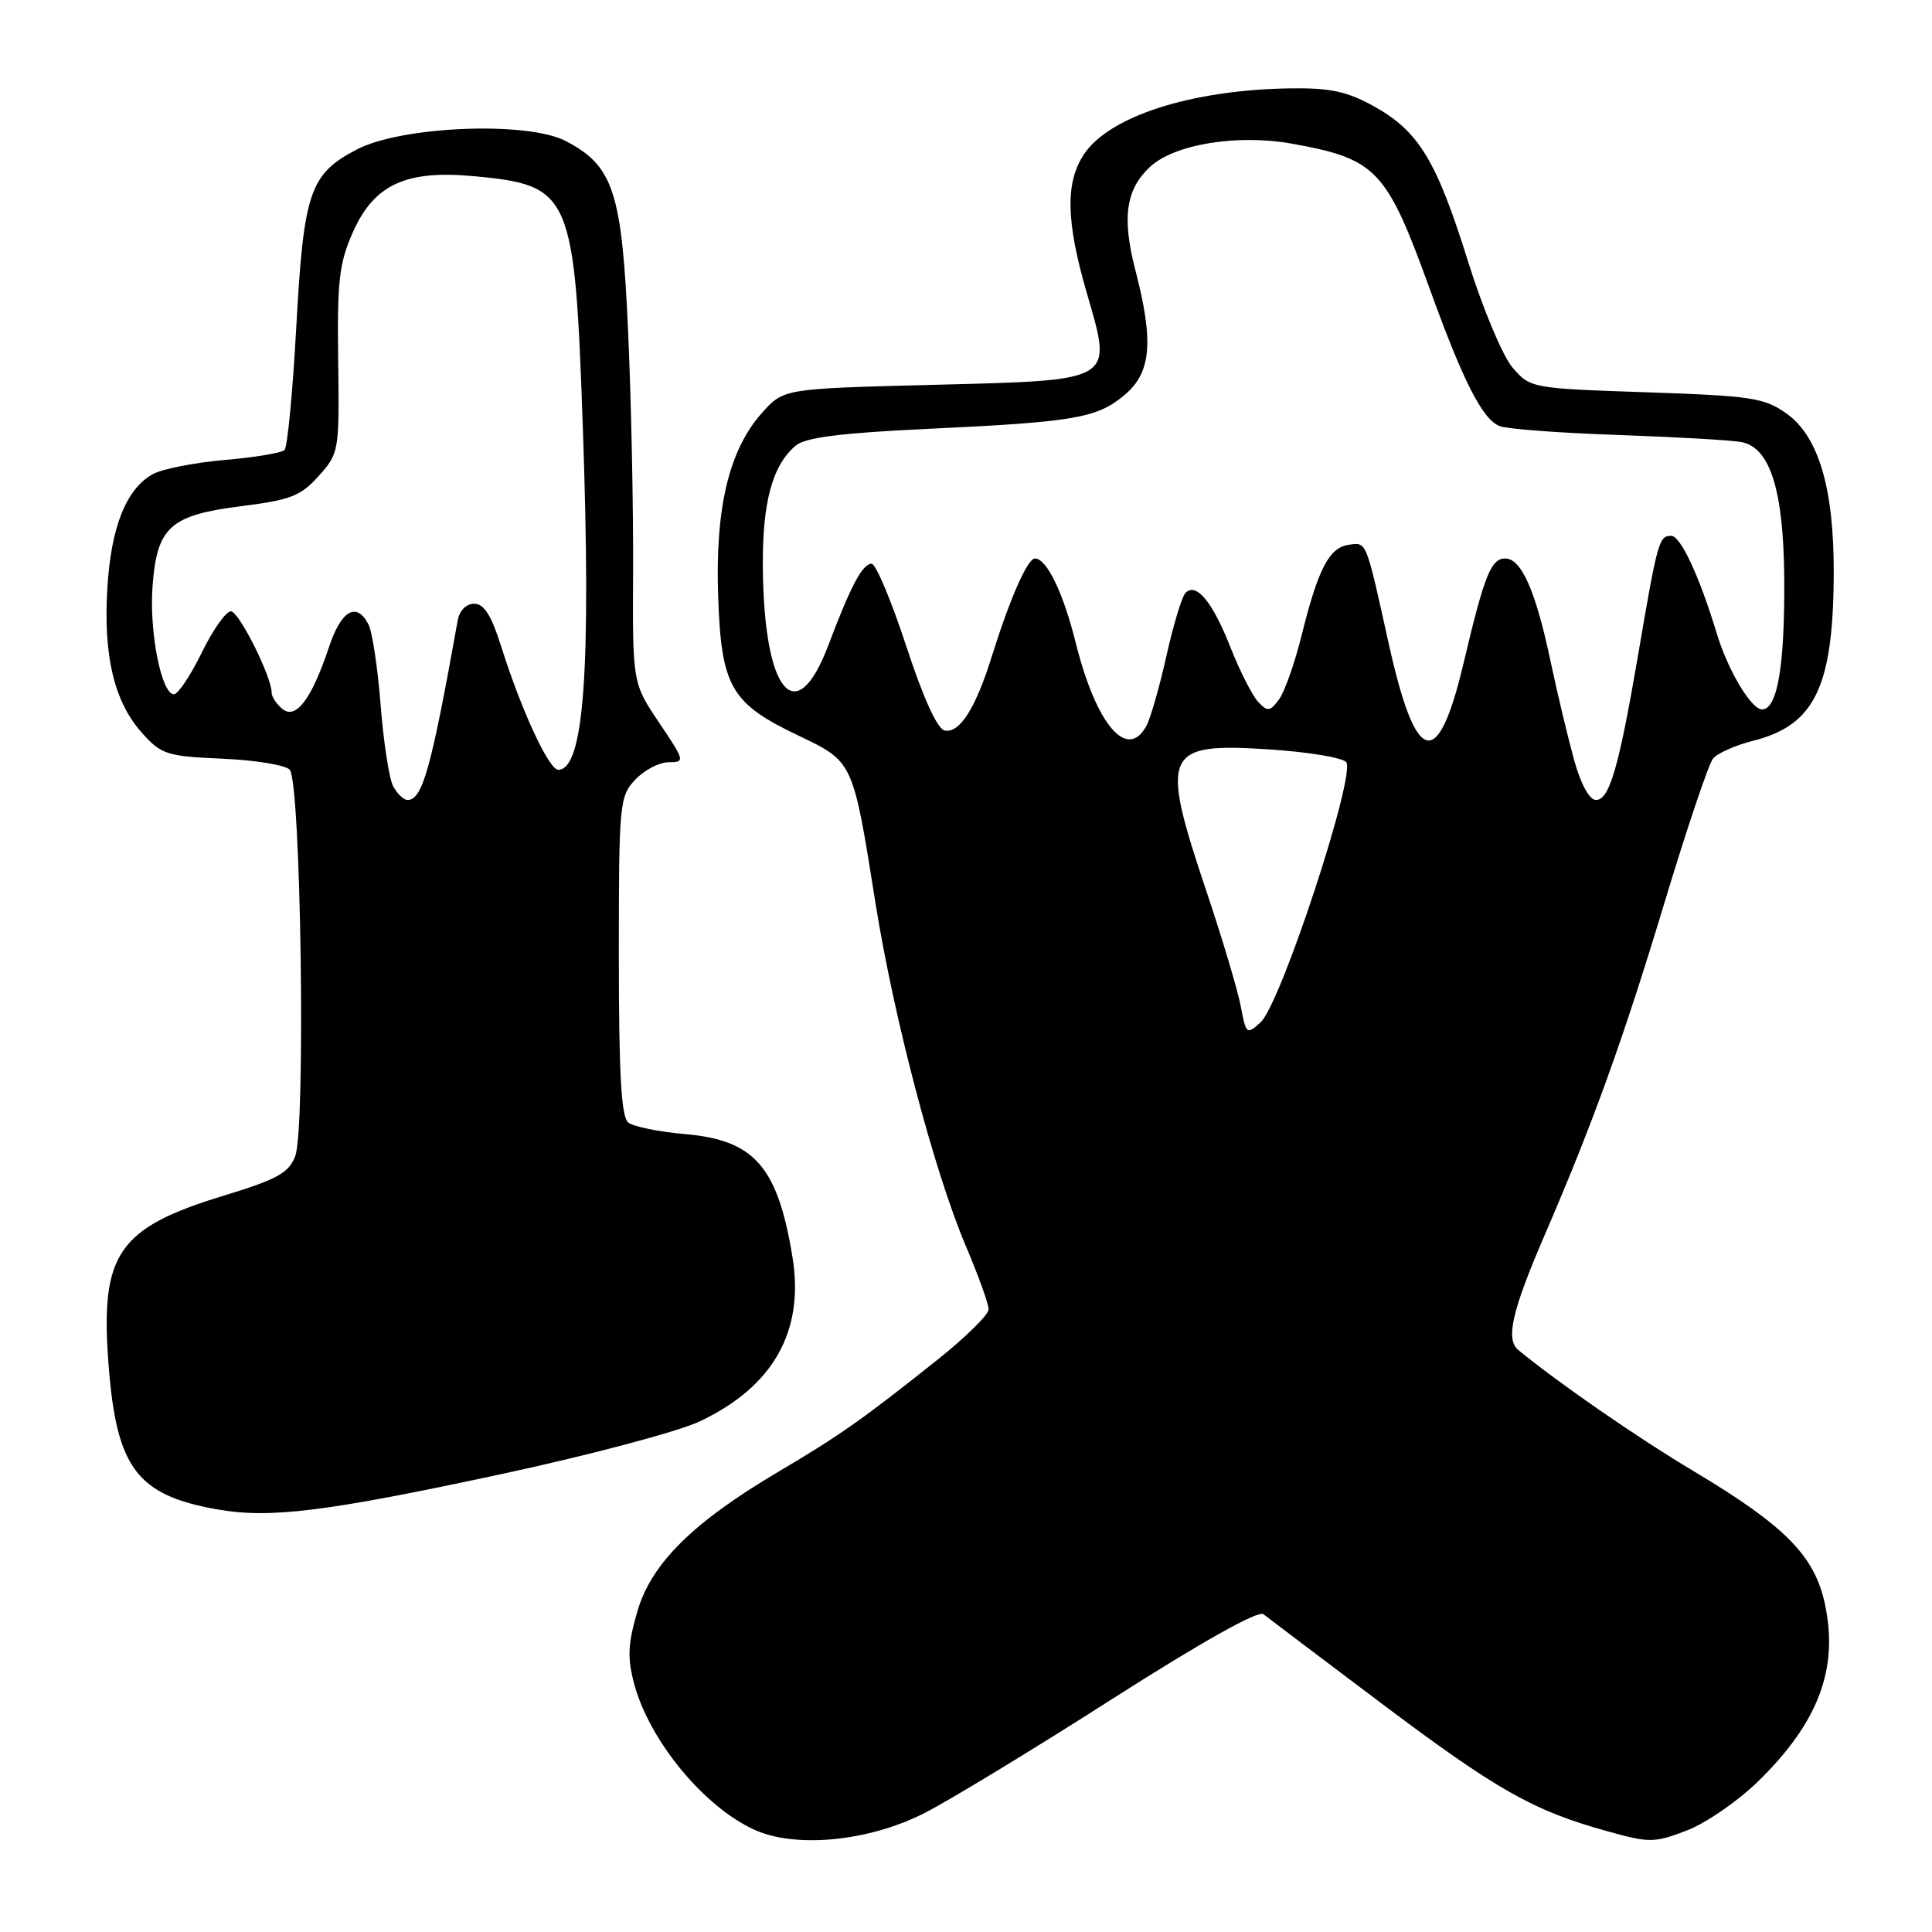 <?xml version="1.0" encoding="UTF-8" standalone="no"?>
<!DOCTYPE svg PUBLIC "-//W3C//DTD SVG 1.1//EN" "http://www.w3.org/Graphics/SVG/1.1/DTD/svg11.dtd" >
<svg xmlns="http://www.w3.org/2000/svg" xmlns:xlink="http://www.w3.org/1999/xlink" version="1.1" viewBox="0 0 256 256">
 <g >
 <path fill="currentColor"
d=" M 122.50 240.24 C 125.80 238.56 137.01 231.75 147.41 225.10 C 159.28 217.53 166.73 213.35 167.41 213.89 C 168.01 214.37 175.03 219.67 183.00 225.67 C 198.28 237.16 203.13 239.92 212.91 242.63 C 218.56 244.21 219.18 244.20 223.49 242.56 C 226.00 241.60 230.24 238.69 232.91 236.09 C 240.95 228.26 243.65 221.11 241.81 212.53 C 240.44 206.14 236.53 202.18 224.50 194.99 C 216.95 190.48 206.63 183.35 201.19 178.89 C 199.47 177.47 200.33 173.72 204.72 163.55 C 211.10 148.77 215.11 137.65 220.54 119.65 C 223.50 109.84 226.40 101.22 226.99 100.51 C 227.58 99.80 229.98 98.74 232.32 98.15 C 240.48 96.09 242.93 90.99 242.98 75.93 C 243.01 64.69 240.98 57.84 236.73 54.80 C 233.79 52.71 232.11 52.45 218.15 51.98 C 202.91 51.46 202.77 51.44 200.42 48.70 C 199.11 47.18 196.47 40.89 194.51 34.60 C 190.33 21.22 187.98 17.36 181.99 14.05 C 178.45 12.10 176.22 11.63 170.89 11.71 C 157.82 11.91 146.92 15.42 143.60 20.49 C 141.15 24.23 141.26 29.33 143.99 38.77 C 147.44 50.69 147.99 50.37 123.38 51.00 C 103.83 51.50 103.83 51.50 100.95 54.73 C 96.60 59.61 94.75 67.32 95.16 79.00 C 95.57 91.01 96.83 93.20 105.78 97.46 C 113.08 100.95 113.01 100.81 115.98 119.50 C 118.41 134.82 123.80 155.30 128.01 165.18 C 129.65 169.05 131.00 172.79 131.00 173.49 C 131.00 174.20 127.96 177.19 124.25 180.15 C 114.32 188.06 111.28 190.20 103.20 194.98 C 91.83 201.69 86.30 207.16 84.45 213.53 C 83.19 217.87 83.11 219.69 84.04 223.15 C 86.07 230.69 93.31 239.45 100.00 242.47 C 105.49 244.94 115.14 243.99 122.50 240.24 Z  M 66.50 195.31 C 78.05 192.83 89.83 189.70 92.68 188.36 C 102.44 183.77 106.61 176.40 105.01 166.59 C 103.06 154.61 99.98 151.07 90.82 150.28 C 87.35 149.98 83.94 149.29 83.25 148.74 C 82.32 148.01 82.00 142.35 82.00 126.69 C 82.00 106.44 82.08 105.54 84.17 103.31 C 85.37 102.04 87.36 101.00 88.61 101.00 C 90.79 101.00 90.75 100.82 87.34 95.76 C 83.81 90.51 83.81 90.51 83.89 75.51 C 83.93 67.25 83.64 53.08 83.23 44.00 C 82.41 25.41 81.29 21.99 74.97 18.69 C 69.86 16.03 53.23 16.70 47.27 19.81 C 41.05 23.06 40.24 25.43 39.26 43.30 C 38.79 51.90 38.09 59.24 37.70 59.63 C 37.32 60.01 33.74 60.61 29.75 60.95 C 25.76 61.30 21.49 62.14 20.26 62.82 C 16.71 64.78 14.70 69.84 14.22 78.00 C 13.69 86.99 15.14 93.01 18.83 97.13 C 21.37 99.97 22.11 100.21 29.41 100.53 C 33.73 100.71 37.77 101.36 38.38 101.98 C 39.87 103.46 40.53 149.48 39.12 153.19 C 38.27 155.42 36.75 156.26 29.71 158.41 C 15.57 162.72 13.25 166.12 14.39 180.89 C 15.44 194.54 18.15 198.13 28.83 200.01 C 35.79 201.24 43.30 200.30 66.50 195.31 Z  M 164.41 133.35 C 164.01 131.23 161.96 124.35 159.84 118.05 C 153.66 99.62 154.21 98.39 168.17 99.30 C 173.19 99.62 177.77 100.37 178.36 100.96 C 179.78 102.38 169.72 133.04 167.03 135.47 C 165.20 137.13 165.10 137.06 164.41 133.35 Z  M 208.59 100.75 C 207.79 97.86 206.36 91.90 205.43 87.50 C 203.48 78.28 201.58 74.00 199.45 74.00 C 197.57 74.00 196.68 76.22 193.94 87.83 C 190.51 102.34 187.61 101.56 183.98 85.14 C 180.95 71.46 181.11 71.84 178.70 72.19 C 176.12 72.56 174.66 75.37 172.47 84.19 C 171.56 87.87 170.21 91.69 169.47 92.69 C 168.28 94.29 167.96 94.33 166.71 93.00 C 165.94 92.17 164.29 88.93 163.05 85.79 C 160.65 79.70 158.48 77.09 157.06 78.59 C 156.60 79.09 155.47 82.83 154.56 86.90 C 153.65 90.97 152.46 95.14 151.92 96.15 C 149.38 100.89 145.25 96.05 142.53 85.14 C 140.88 78.51 138.69 74.00 137.13 74.00 C 136.15 74.00 133.81 79.33 131.41 87.00 C 129.27 93.87 127.16 97.18 125.18 96.80 C 124.21 96.61 122.35 92.54 120.08 85.60 C 118.11 79.61 116.05 74.70 115.50 74.70 C 114.28 74.70 112.75 77.59 109.76 85.50 C 105.47 96.84 101.23 91.81 101.08 75.22 C 101.00 66.58 102.34 61.62 105.46 59.03 C 106.75 57.96 111.46 57.37 122.86 56.83 C 142.47 55.91 145.36 55.41 149.03 52.32 C 152.55 49.36 152.90 45.26 150.44 35.79 C 148.65 28.86 149.17 25.12 152.35 22.14 C 155.58 19.10 164.00 17.73 171.27 19.05 C 182.41 21.07 183.72 22.46 189.48 38.37 C 193.90 50.59 196.44 55.57 198.71 56.46 C 199.69 56.85 206.80 57.38 214.50 57.64 C 222.20 57.91 229.54 58.33 230.82 58.59 C 234.56 59.36 236.32 64.99 236.42 76.50 C 236.51 88.14 235.53 94.00 233.48 94.00 C 232.05 94.00 228.96 88.82 227.50 84.00 C 225.19 76.37 222.69 71.00 221.45 71.00 C 219.82 71.00 219.64 71.63 217.02 87.00 C 214.50 101.72 213.25 106.00 211.48 106.00 C 210.61 106.00 209.48 103.94 208.59 100.75 Z  M 52.10 104.19 C 51.57 103.20 50.82 98.36 50.44 93.44 C 50.05 88.52 49.33 83.71 48.83 82.75 C 47.25 79.68 45.21 80.85 43.57 85.80 C 41.29 92.64 39.20 95.41 37.41 93.93 C 36.63 93.28 36.00 92.33 36.00 91.81 C 36.00 89.66 31.66 81.00 30.59 81.00 C 29.94 81.00 28.20 83.47 26.72 86.50 C 25.24 89.53 23.58 92.00 23.05 92.00 C 21.40 92.00 19.77 83.82 20.21 77.72 C 20.79 69.82 22.52 68.26 32.03 67.06 C 38.51 66.25 39.86 65.72 42.24 63.06 C 44.93 60.05 44.97 59.79 44.81 47.75 C 44.67 37.17 44.94 34.85 46.78 30.72 C 49.58 24.45 53.79 22.51 62.74 23.34 C 75.73 24.55 76.15 25.52 77.24 57.00 C 78.34 88.79 77.38 102.00 73.97 102.00 C 72.73 102.00 69.08 94.12 66.44 85.75 C 65.12 81.55 64.15 80.00 62.84 80.00 C 61.76 80.00 60.88 80.90 60.64 82.25 C 57.13 101.86 55.98 106.00 54.00 106.00 C 53.49 106.00 52.64 105.19 52.10 104.19 Z "/>
</g>
</svg>